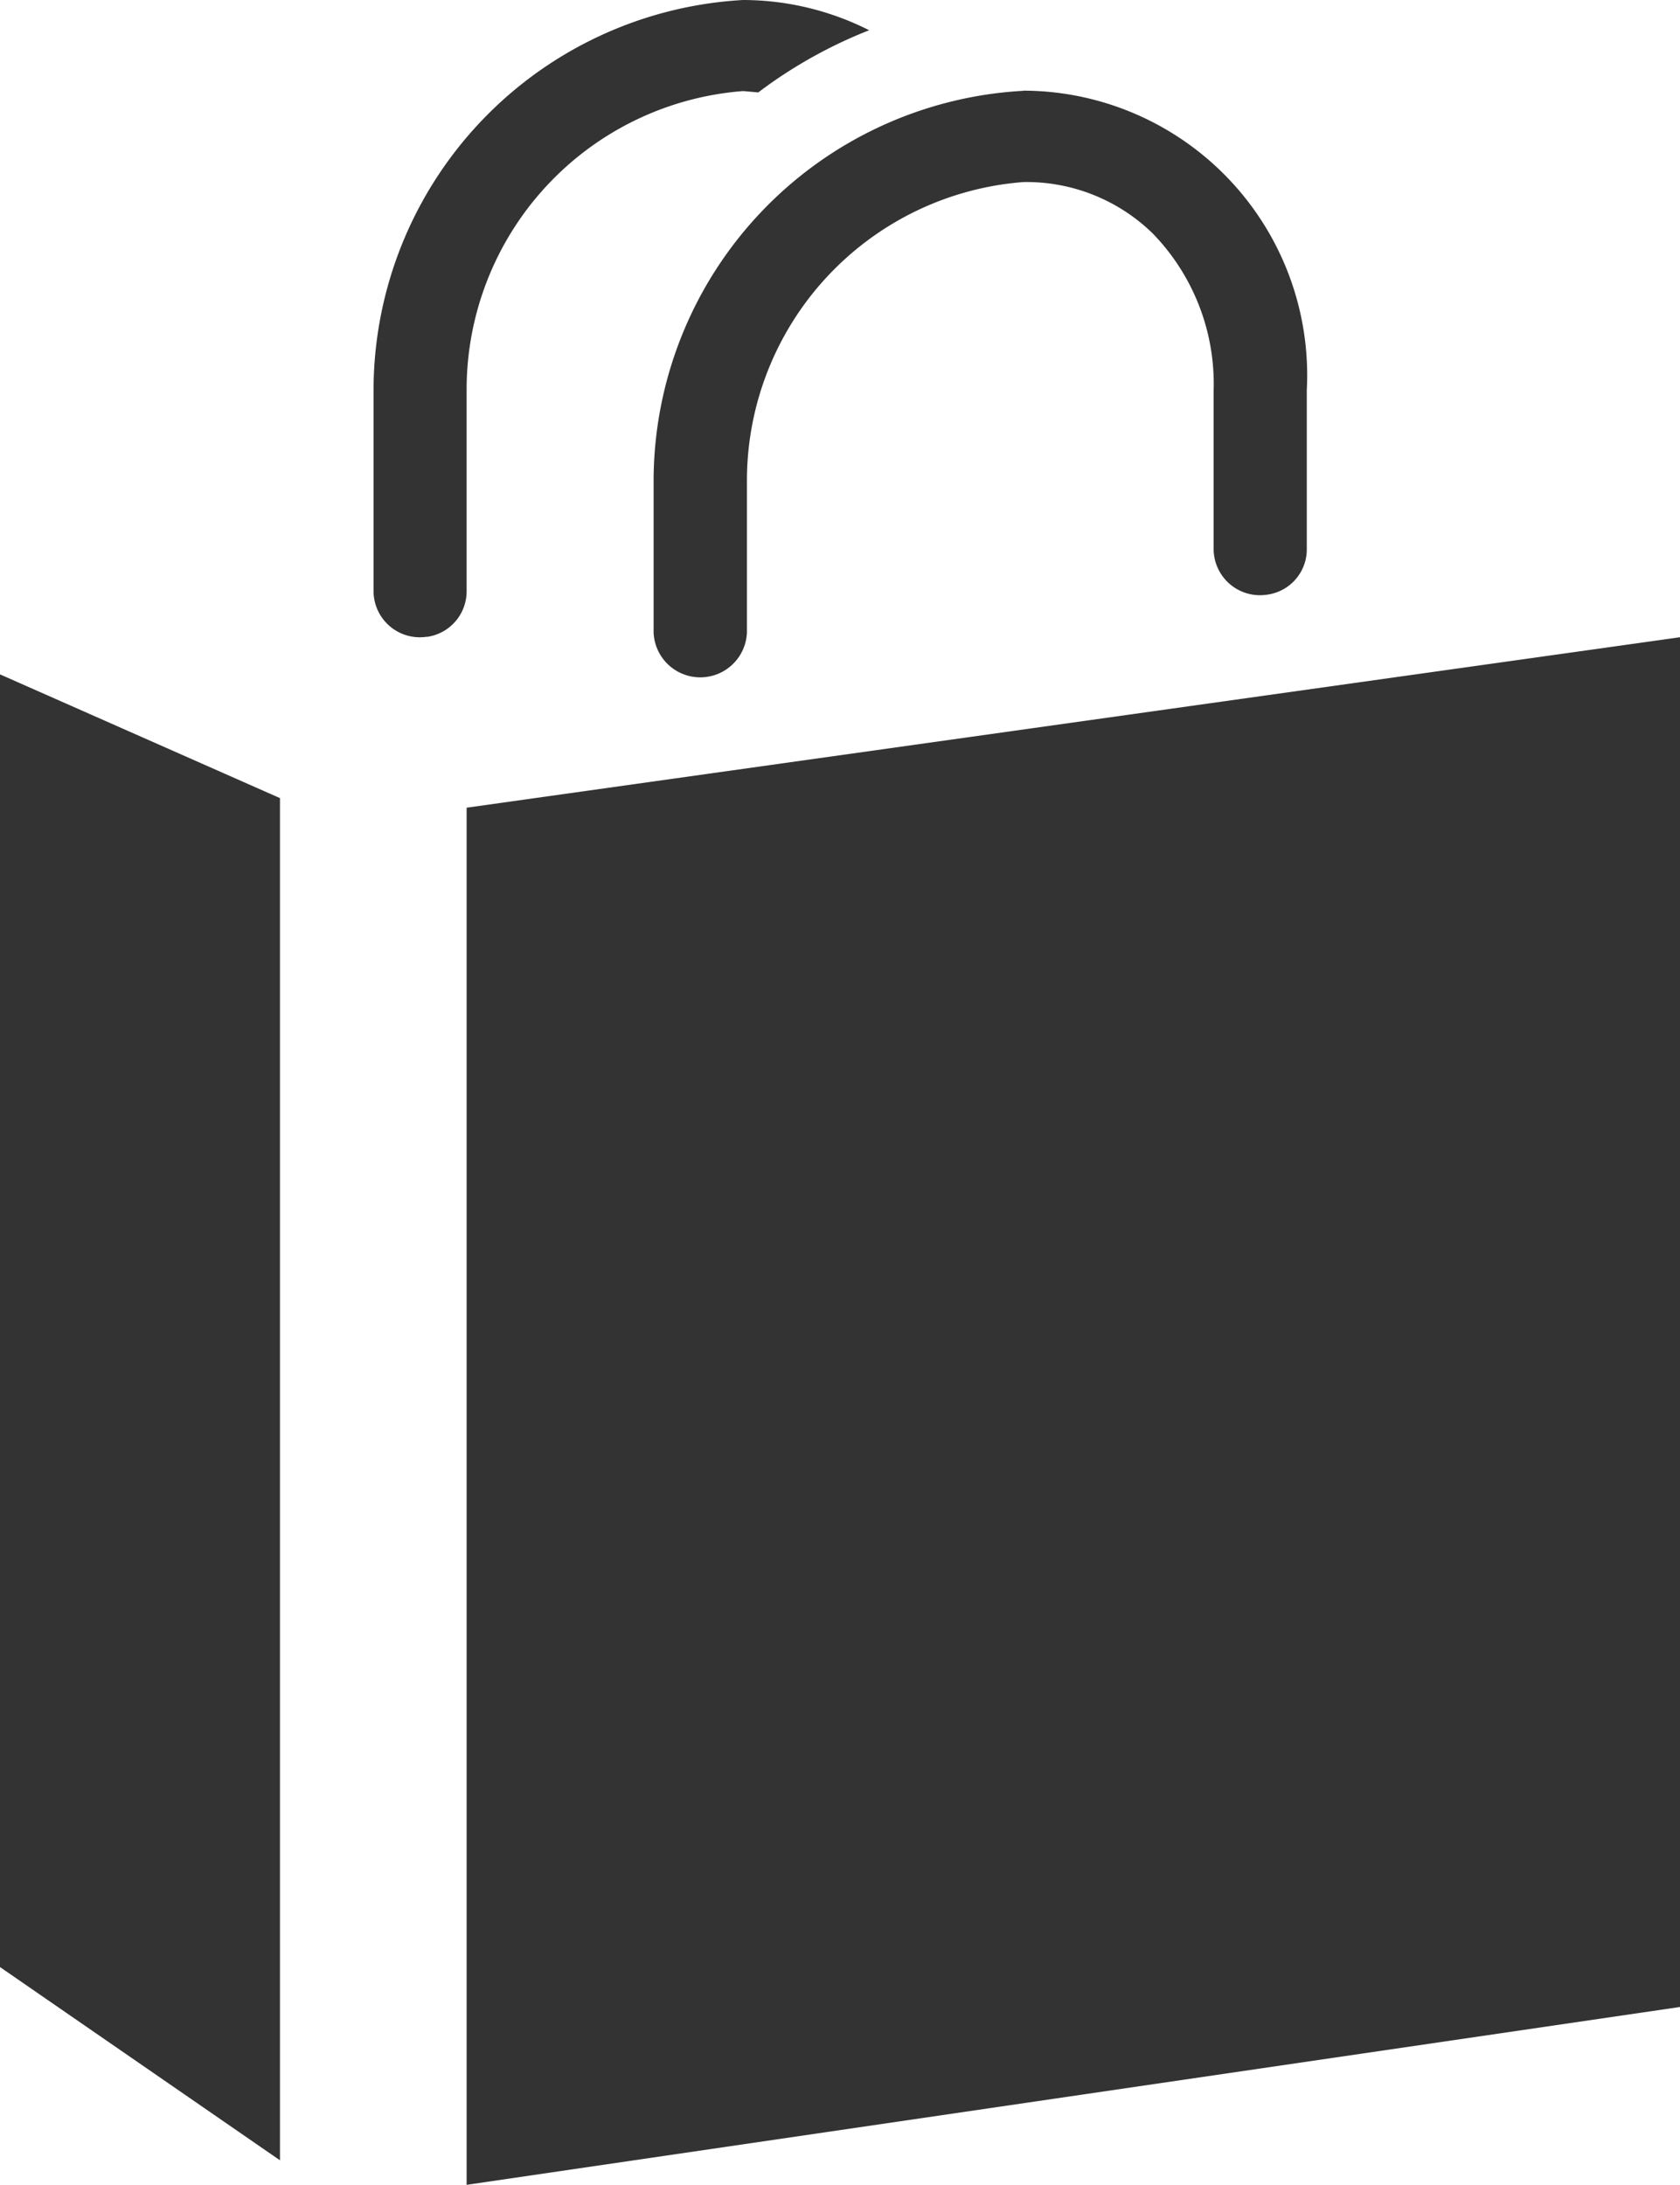 <svg xmlns="http://www.w3.org/2000/svg" width="20" height="26.006" viewBox="0 0 20 26.006"><path d="M3.333 25.714L0 23.414V8.027L3.333 9.5zm2.222-16.1v16.392L20 23.889V7.585zm6.626-8.533a4.657 4.657 0 00-4.4 4.623V7.53a.556.556 0 001.111 0V5.708a3.565 3.565 0 013.292-3.541 2.152 2.152 0 011.538.611 2.569 2.569 0 01.726 1.871v1.894a.552.552 0 00.639.535.544.544 0 00.47-.533v-1.9a3.388 3.388 0 00-3.374-3.566zm-7.1 6.5a.548.548 0 00.474-.536v-2.42a3.564 3.564 0 013.292-3.541l.18.016a5.566 5.566 0 011.32-.74 3.339 3.339 0 00-1.5-.36 4.658 4.658 0 00-4.4 4.623v2.421a.551.551 0 00.636.535z" fill="#333"/></svg>